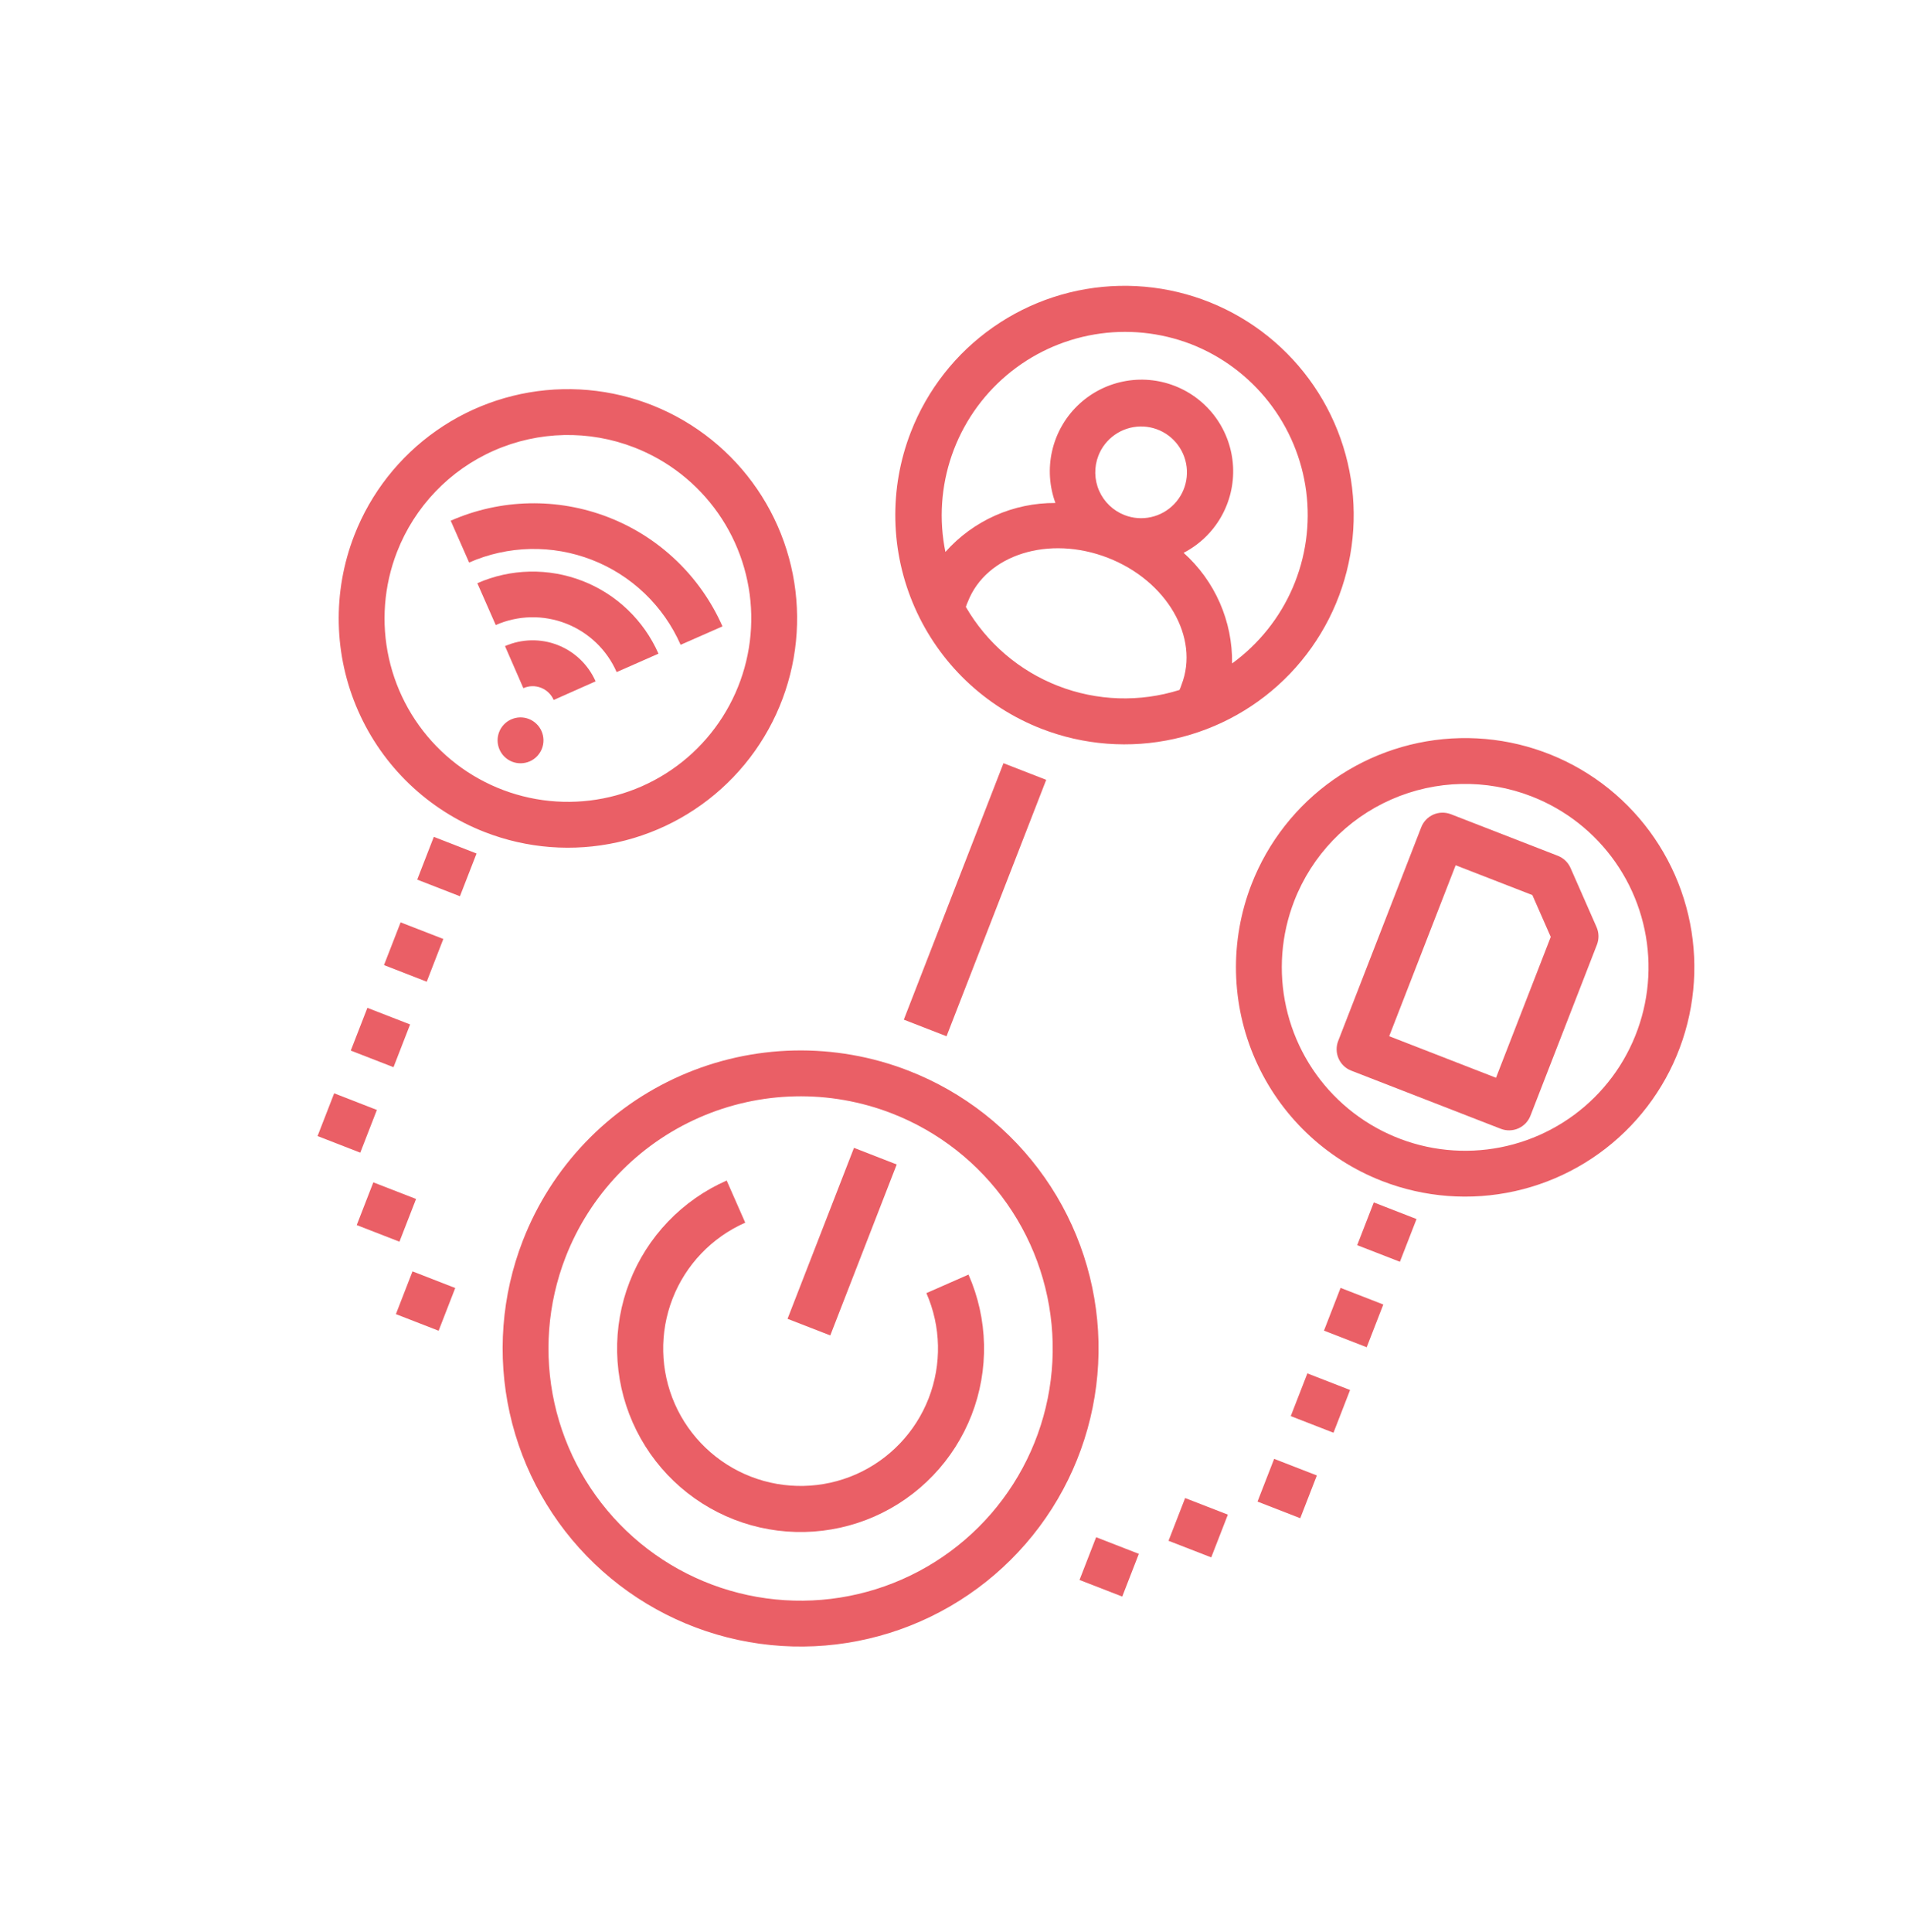 <svg width="78" height="79" viewBox="0 0 78 79" fill="none" xmlns="http://www.w3.org/2000/svg">
<g clip-path="url(#clip0_1_4148)">
<path d="M25.878 58.163C26.68 59.984 28.172 61.413 30.027 62.134C30.945 62.491 31.925 62.663 32.91 62.642C33.896 62.62 34.867 62.405 35.769 62.008C36.671 61.611 37.486 61.04 38.167 60.328C38.849 59.616 39.383 58.777 39.74 57.859C40.097 56.94 40.27 55.96 40.248 54.975C40.227 53.99 40.011 53.019 39.614 52.117L37.891 52.875C38.491 54.24 38.524 55.786 37.984 57.176C37.444 58.565 36.375 59.683 35.011 60.285C33.646 60.884 32.099 60.918 30.71 60.378C29.32 59.837 28.202 58.768 27.601 57.404C27.001 56.039 26.968 54.492 27.508 53.103C28.048 51.714 29.117 50.596 30.482 49.994L29.723 48.271C28.821 48.668 28.005 49.238 27.324 49.95C26.642 50.662 26.107 51.501 25.75 52.42C25.393 53.338 25.221 54.318 25.242 55.304C25.264 56.289 25.48 57.261 25.878 58.163V58.163Z" fill="#EA5F66"/>
<path d="M36.677 47.615L34.93 46.935L32.212 53.926L33.96 54.605L36.677 47.615Z" fill="#EA5F66"/>
<path d="M21.387 50.723C20.513 52.97 20.326 55.425 20.848 57.779C21.37 60.132 22.578 62.277 24.319 63.944C26.061 65.611 28.257 66.724 30.631 67.142C33.005 67.56 35.45 67.265 37.656 66.294C39.862 65.323 41.731 63.72 43.026 61.687C44.321 59.654 44.983 57.282 44.931 54.872C44.878 52.462 44.112 50.122 42.729 48.148C41.346 46.173 39.409 44.654 37.162 43.78C34.149 42.609 30.795 42.682 27.837 43.984C24.878 45.287 22.558 47.711 21.387 50.723V50.723ZM36.483 45.528C38.384 46.267 40.023 47.553 41.193 49.224C42.363 50.894 43.011 52.874 43.056 54.913C43.101 56.953 42.54 58.959 41.444 60.679C40.348 62.4 38.767 63.757 36.9 64.578C35.034 65.4 32.965 65.649 30.956 65.295C28.948 64.941 27.089 64 25.616 62.59C24.142 61.179 23.12 59.364 22.678 57.373C22.237 55.381 22.395 53.304 23.134 51.403C24.125 48.854 26.088 46.803 28.592 45.701C31.095 44.599 33.934 44.537 36.483 45.528V45.528ZM20.656 26.419L21.406 28.139C21.519 28.089 21.641 28.061 21.764 28.058C21.888 28.055 22.011 28.077 22.127 28.122C22.242 28.167 22.347 28.234 22.436 28.32C22.526 28.405 22.597 28.508 22.646 28.622L24.361 27.86C24.06 27.178 23.501 26.643 22.806 26.373C22.112 26.103 21.338 26.12 20.656 26.419V26.419Z" fill="#EA5F66"/>
<path d="M19.524 23.847L20.277 25.558C20.728 25.359 21.213 25.251 21.706 25.24C22.199 25.229 22.689 25.316 23.148 25.494C23.607 25.673 24.027 25.94 24.383 26.281C24.739 26.622 25.024 27.029 25.222 27.481L26.933 26.728C26.332 25.364 25.214 24.294 23.825 23.754C22.435 23.214 20.888 23.247 19.524 23.847V23.847Z" fill="#EA5F66"/>
<path d="M27.839 26.365L29.55 25.612C28.648 23.566 26.971 21.962 24.887 21.152C22.802 20.342 20.482 20.392 18.435 21.291L19.188 23.002C19.977 22.655 20.826 22.467 21.688 22.448C22.55 22.429 23.407 22.58 24.21 22.892C25.013 23.204 25.747 23.672 26.37 24.268C26.992 24.864 27.491 25.576 27.839 26.365V26.365ZM20.91 29.415C20.683 29.515 20.506 29.701 20.416 29.932C20.326 30.163 20.332 30.42 20.431 30.647C20.48 30.761 20.551 30.863 20.641 30.949C20.73 31.035 20.835 31.102 20.951 31.147C21.066 31.192 21.189 31.213 21.313 31.21C21.436 31.207 21.558 31.18 21.672 31.13C21.898 31.029 22.075 30.843 22.165 30.612C22.255 30.381 22.25 30.124 22.15 29.897C22.101 29.784 22.03 29.681 21.94 29.596C21.851 29.51 21.746 29.443 21.631 29.398C21.515 29.353 21.392 29.331 21.268 29.334C21.145 29.337 21.023 29.365 20.91 29.415Z" fill="#EA5F66"/>
<path d="M19.832 34.025C21.56 34.697 23.448 34.841 25.259 34.44C27.069 34.038 28.719 33.109 30.001 31.769C31.283 30.43 32.139 28.74 32.461 26.914C32.783 25.088 32.556 23.208 31.809 21.511C31.062 19.813 29.829 18.376 28.265 17.38C26.701 16.384 24.877 15.874 23.023 15.914C21.169 15.955 19.369 16.544 17.851 17.608C16.332 18.672 15.162 20.162 14.491 21.89C13.59 24.208 13.646 26.788 14.648 29.064C15.649 31.34 17.514 33.124 19.832 34.025ZM25.946 18.297C27.329 18.834 28.521 19.77 29.372 20.985C30.223 22.2 30.694 23.64 30.727 25.123C30.759 26.606 30.351 28.065 29.554 29.316C28.758 30.567 27.608 31.554 26.25 32.152C24.892 32.749 23.388 32.931 21.927 32.673C20.466 32.416 19.114 31.731 18.043 30.705C16.971 29.68 16.228 28.359 15.906 26.911C15.585 25.463 15.701 23.952 16.238 22.57C16.959 20.716 18.387 19.224 20.207 18.423C22.028 17.621 24.092 17.576 25.946 18.297V18.297ZM56.531 48.292C58.259 48.964 60.148 49.108 61.958 48.707C63.768 48.306 65.419 47.376 66.701 46.037C67.983 44.697 68.839 43.008 69.16 41.181C69.482 39.355 69.255 37.475 68.508 35.778C67.761 34.081 66.528 32.643 64.964 31.647C63.4 30.651 61.576 30.141 59.722 30.182C57.869 30.222 56.069 30.812 54.55 31.875C53.031 32.939 51.862 34.429 51.19 36.157C50.289 38.475 50.346 41.055 51.347 43.331C52.349 45.607 54.213 47.391 56.531 48.292V48.292ZM62.645 32.564C64.028 33.102 65.22 34.037 66.071 35.252C66.922 36.467 67.394 37.907 67.426 39.39C67.459 40.873 67.05 42.332 66.254 43.584C65.457 44.835 64.307 45.821 62.949 46.419C61.591 47.017 60.087 47.198 58.626 46.941C57.165 46.683 55.814 45.998 54.742 44.973C53.67 43.947 52.927 42.627 52.606 41.178C52.285 39.73 52.4 38.219 52.938 36.837C53.658 34.983 55.086 33.491 56.907 32.69C58.727 31.889 60.791 31.843 62.645 32.564ZM42.597 29.799C44.325 30.471 46.214 30.616 48.024 30.214C49.834 29.812 51.485 28.883 52.767 27.544C54.049 26.204 54.905 24.515 55.227 22.689C55.549 20.862 55.322 18.982 54.575 17.285C53.828 15.588 52.594 14.15 51.031 13.154C49.467 12.158 47.642 11.648 45.789 11.689C43.935 11.729 42.135 12.319 40.616 13.383C39.097 14.446 37.928 15.936 37.256 17.665C36.355 19.982 36.412 22.562 37.414 24.838C38.415 27.114 40.28 28.898 42.597 29.799ZM48.243 28.212C46.618 28.723 44.867 28.665 43.278 28.047C41.69 27.43 40.359 26.29 39.505 24.816C39.528 24.744 39.555 24.674 39.587 24.606C40.338 22.675 42.903 21.872 45.315 22.809C47.727 23.747 49.076 26.072 48.325 28.003C48.303 28.074 48.275 28.144 48.243 28.212ZM44.926 18.634C45.06 18.289 45.294 17.991 45.598 17.778C45.902 17.565 46.262 17.448 46.633 17.439C47.003 17.431 47.368 17.533 47.681 17.732C47.994 17.932 48.24 18.219 48.39 18.559C48.539 18.898 48.584 19.274 48.52 19.639C48.456 20.005 48.285 20.342 48.028 20.61C47.772 20.878 47.442 21.064 47.08 21.144C46.718 21.225 46.34 21.196 45.994 21.061C45.531 20.881 45.158 20.524 44.958 20.069C44.757 19.614 44.746 19.098 44.926 18.634ZM48.712 14.071C49.967 14.56 51.066 15.378 51.896 16.439C52.726 17.5 53.254 18.764 53.427 20.1C53.599 21.436 53.408 22.793 52.875 24.03C52.341 25.266 51.485 26.336 50.395 27.128C50.407 26.276 50.236 25.431 49.894 24.651C49.552 23.871 49.046 23.173 48.412 22.605C49.053 22.273 49.585 21.764 49.943 21.138C50.302 20.511 50.472 19.795 50.434 19.074C50.395 18.354 50.15 17.659 49.727 17.075C49.303 16.49 48.721 16.04 48.048 15.779C47.375 15.517 46.642 15.455 45.935 15.601C45.228 15.746 44.578 16.092 44.063 16.597C43.547 17.103 43.189 17.746 43.031 18.45C42.872 19.154 42.92 19.889 43.169 20.567C42.32 20.561 41.479 20.736 40.703 21.081C39.926 21.427 39.233 21.934 38.669 22.569C38.4 21.251 38.491 19.885 38.931 18.614C39.372 17.343 40.146 16.214 41.173 15.345C42.2 14.476 43.442 13.9 44.768 13.675C46.094 13.451 47.456 13.588 48.712 14.071Z" fill="#EA5F66"/>
<path d="M55.268 43.778L61.385 46.156C61.617 46.246 61.875 46.24 62.102 46.14C62.33 46.04 62.508 45.854 62.598 45.622L65.316 38.632C65.361 38.517 65.383 38.394 65.381 38.271C65.379 38.148 65.353 38.026 65.304 37.913L64.236 35.486C64.185 35.373 64.113 35.271 64.024 35.186C63.934 35.102 63.829 35.035 63.714 34.991L59.345 33.293C59.113 33.203 58.855 33.208 58.627 33.308C58.4 33.408 58.221 33.595 58.131 33.827L54.734 42.565C54.644 42.796 54.65 43.054 54.75 43.282C54.85 43.51 55.036 43.688 55.268 43.778ZM59.539 35.38L62.676 36.599L63.429 38.31L61.19 44.069L56.821 42.37L59.539 35.38Z" fill="#EA5F66"/>
<path d="M17.018 49.025L15.27 48.346L14.591 50.093L16.338 50.772L17.018 49.025Z" fill="#EA5F66"/>
<path d="M18.62 52.666L16.872 51.986L16.193 53.734L17.941 54.413L18.62 52.666Z" fill="#EA5F66"/>
<path d="M15.415 45.385L13.668 44.705L12.989 46.453L14.736 47.132L15.415 45.385Z" fill="#EA5F66"/>
<path d="M16.774 41.889L15.027 41.21L14.347 42.958L16.095 43.637L16.774 41.889Z" fill="#EA5F66"/>
<path d="M18.133 38.394L16.386 37.715L15.706 39.462L17.454 40.142L18.133 38.394Z" fill="#EA5F66"/>
<path d="M19.492 34.899L17.744 34.219L17.065 35.967L18.812 36.647L19.492 34.899Z" fill="#EA5F66"/>
<path d="M50.222 61.933L48.474 61.254L47.795 63.002L49.542 63.681L50.222 61.933Z" fill="#EA5F66"/>
<path d="M46.581 63.536L44.834 62.856L44.154 64.604L45.902 65.283L46.581 63.536Z" fill="#EA5F66"/>
<path d="M53.862 60.331L52.115 59.652L51.435 61.399L53.183 62.079L53.862 60.331Z" fill="#EA5F66"/>
<path d="M55.221 56.836L53.474 56.157L52.794 57.904L54.542 58.584L55.221 56.836Z" fill="#EA5F66"/>
<path d="M56.58 53.341L54.832 52.661L54.153 54.409L55.901 55.088L56.58 53.341Z" fill="#EA5F66"/>
<path d="M57.939 49.846L56.191 49.166L55.512 50.914L57.259 51.593L57.939 49.846Z" fill="#EA5F66"/>
<path d="M42.792 31.887L41.044 31.207L36.968 41.693L38.715 42.372L42.792 31.887Z" fill="#EA5F66"/>
</g>
<defs>
<clipPath id="clip0_1_4148">
<rect width="60" height="60" fill="white" transform="translate(21.77 0.58) rotate(21.244)"/>
</clipPath>
</defs>
</svg>
